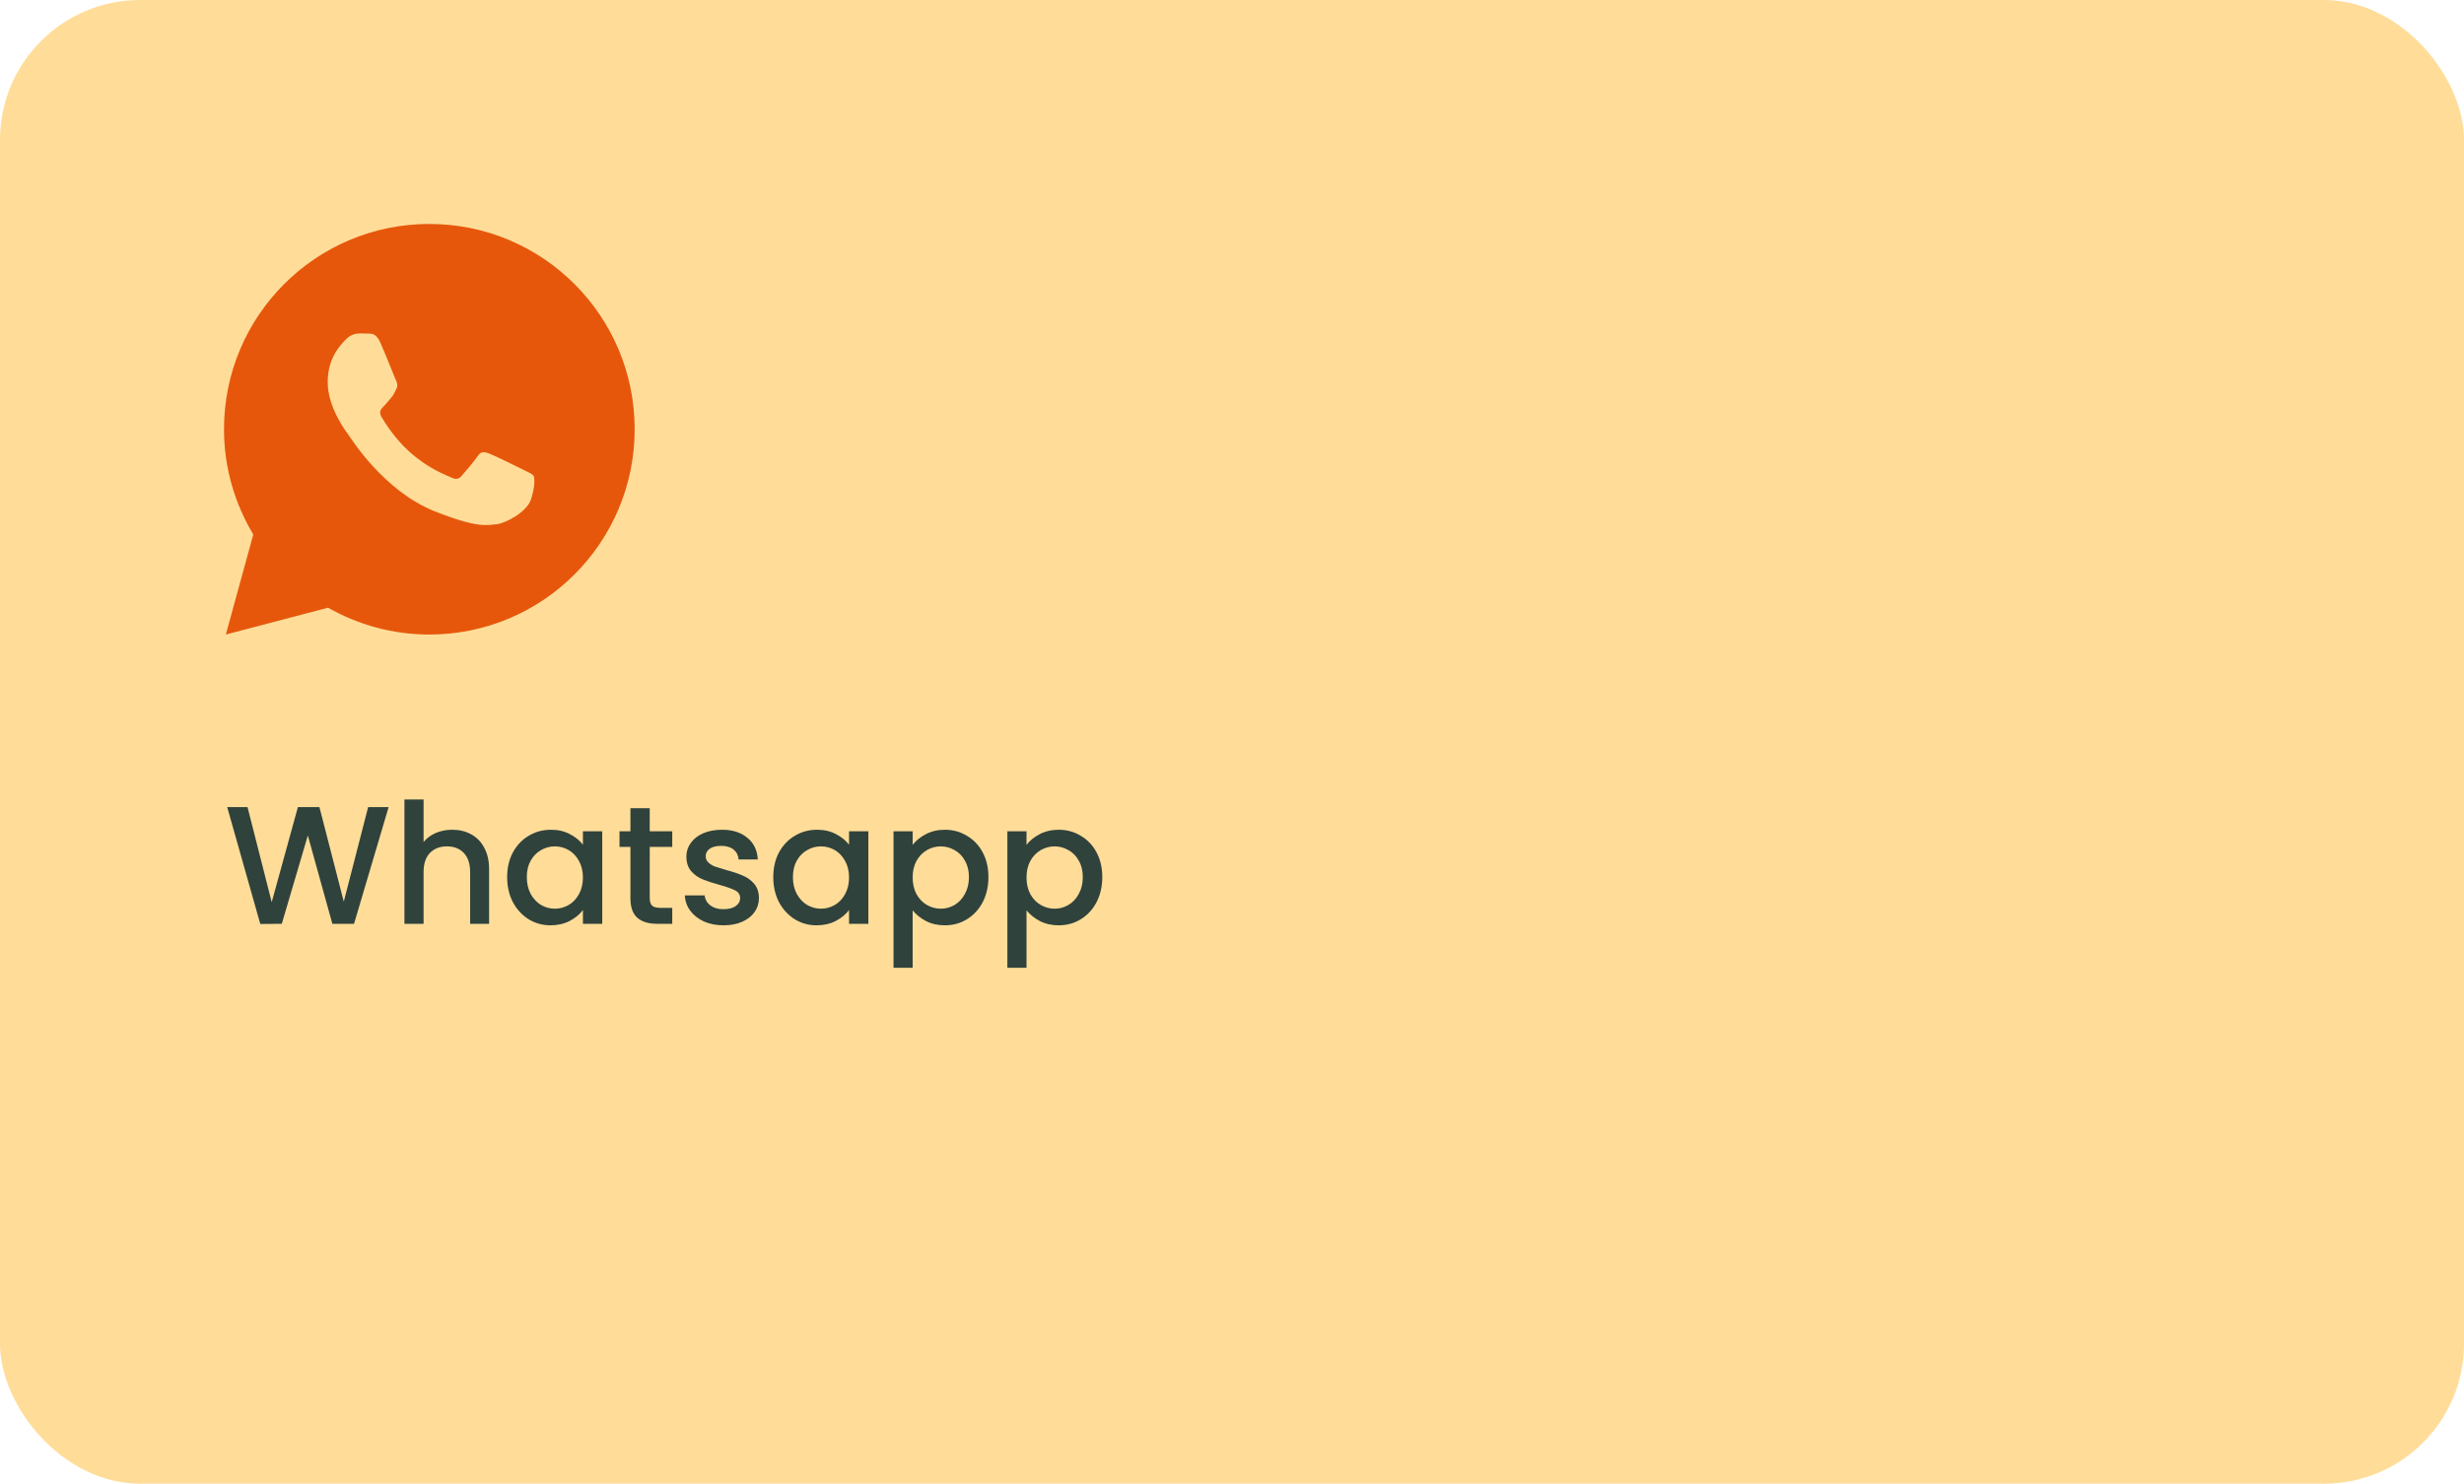 <svg width="264" height="159" viewBox="0 0 264 159" fill="none" xmlns="http://www.w3.org/2000/svg">
<rect width="264" height="159" rx="15" fill="#FFDD99"/>
<path d="M46 24C33.85 24 24 33.85 24 46C24 50.127 25.159 53.975 27.137 57.276L24.197 68L35.15 65.125C38.354 66.946 42.052 68 46 68C58.15 68 68 58.15 68 46C68 33.85 58.15 24 46 24ZM38.47 35.738C38.827 35.738 39.195 35.736 39.512 35.752C39.904 35.761 40.331 35.79 40.74 36.694C41.226 37.768 42.284 40.463 42.419 40.736C42.555 41.01 42.651 41.331 42.462 41.689C42.283 42.056 42.189 42.277 41.925 42.602C41.652 42.917 41.353 43.309 41.105 43.547C40.832 43.82 40.55 44.12 40.865 44.664C41.181 45.209 42.276 46.994 43.895 48.435C45.975 50.294 47.731 50.865 48.277 51.138C48.824 51.411 49.14 51.369 49.455 51.002C49.78 50.645 50.818 49.418 51.185 48.872C51.542 48.325 51.907 48.42 52.402 48.6C52.905 48.779 55.584 50.099 56.13 50.372C56.676 50.645 57.034 50.78 57.172 51.002C57.313 51.231 57.313 52.322 56.86 53.595C56.407 54.865 54.184 56.094 53.187 56.18C52.18 56.273 51.241 56.632 46.645 54.823C41.1 52.639 37.604 46.961 37.331 46.594C37.058 46.237 35.111 43.642 35.111 40.965C35.111 38.28 36.519 36.964 37.012 36.418C37.515 35.872 38.103 35.738 38.47 35.738Z" fill="#E6570B"/>
<path d="M41.64 86.49L37.932 99H35.61L32.982 89.532L30.192 99L27.888 99.018L24.342 86.49H26.52L29.112 96.678L31.92 86.49H34.224L36.834 96.624L39.444 86.49H41.64ZM48.462 88.92C49.218 88.92 49.89 89.082 50.478 89.406C51.078 89.73 51.546 90.21 51.882 90.846C52.23 91.482 52.404 92.25 52.404 93.15V99H50.37V93.456C50.37 92.568 50.148 91.89 49.704 91.422C49.26 90.942 48.654 90.702 47.886 90.702C47.118 90.702 46.506 90.942 46.05 91.422C45.606 91.89 45.384 92.568 45.384 93.456V99H43.332V85.68H45.384V90.234C45.732 89.814 46.17 89.49 46.698 89.262C47.238 89.034 47.826 88.92 48.462 88.92ZM54.338 93.996C54.338 93 54.542 92.118 54.95 91.35C55.37 90.582 55.934 89.988 56.642 89.568C57.362 89.136 58.154 88.92 59.018 88.92C59.798 88.92 60.476 89.076 61.052 89.388C61.64 89.688 62.108 90.066 62.456 90.522V89.082H64.526V99H62.456V97.524C62.108 97.992 61.634 98.382 61.034 98.694C60.434 99.006 59.75 99.162 58.982 99.162C58.13 99.162 57.35 98.946 56.642 98.514C55.934 98.07 55.37 97.458 54.95 96.678C54.542 95.886 54.338 94.992 54.338 93.996ZM62.456 94.032C62.456 93.348 62.312 92.754 62.024 92.25C61.748 91.746 61.382 91.362 60.926 91.098C60.47 90.834 59.978 90.702 59.45 90.702C58.922 90.702 58.43 90.834 57.974 91.098C57.518 91.35 57.146 91.728 56.858 92.232C56.582 92.724 56.444 93.312 56.444 93.996C56.444 94.68 56.582 95.28 56.858 95.796C57.146 96.312 57.518 96.708 57.974 96.984C58.442 97.248 58.934 97.38 59.45 97.38C59.978 97.38 60.47 97.248 60.926 96.984C61.382 96.72 61.748 96.336 62.024 95.832C62.312 95.316 62.456 94.716 62.456 94.032ZM69.615 90.756V96.246C69.615 96.618 69.699 96.888 69.867 97.056C70.047 97.212 70.347 97.29 70.767 97.29H72.027V99H70.407C69.483 99 68.775 98.784 68.283 98.352C67.791 97.92 67.545 97.218 67.545 96.246V90.756H66.375V89.082H67.545V86.616H69.615V89.082H72.027V90.756H69.615ZM77.518 99.162C76.738 99.162 76.036 99.024 75.412 98.748C74.8 98.46 74.314 98.076 73.954 97.596C73.594 97.104 73.402 96.558 73.378 95.958H75.502C75.538 96.378 75.736 96.732 76.096 97.02C76.468 97.296 76.93 97.434 77.482 97.434C78.058 97.434 78.502 97.326 78.814 97.11C79.138 96.882 79.3 96.594 79.3 96.246C79.3 95.874 79.12 95.598 78.76 95.418C78.412 95.238 77.854 95.04 77.086 94.824C76.342 94.62 75.736 94.422 75.268 94.23C74.8 94.038 74.392 93.744 74.044 93.348C73.708 92.952 73.54 92.43 73.54 91.782C73.54 91.254 73.696 90.774 74.008 90.342C74.32 89.898 74.764 89.55 75.34 89.298C75.928 89.046 76.6 88.92 77.356 88.92C78.484 88.92 79.39 89.208 80.074 89.784C80.77 90.348 81.142 91.122 81.19 92.106H79.138C79.102 91.662 78.922 91.308 78.598 91.044C78.274 90.78 77.836 90.648 77.284 90.648C76.744 90.648 76.33 90.75 76.042 90.954C75.754 91.158 75.61 91.428 75.61 91.764C75.61 92.028 75.706 92.25 75.898 92.43C76.09 92.61 76.324 92.754 76.6 92.862C76.876 92.958 77.284 93.084 77.824 93.24C78.544 93.432 79.132 93.63 79.588 93.834C80.056 94.026 80.458 94.314 80.794 94.698C81.13 95.082 81.304 95.592 81.316 96.228C81.316 96.792 81.16 97.296 80.848 97.74C80.536 98.184 80.092 98.532 79.516 98.784C78.952 99.036 78.286 99.162 77.518 99.162ZM82.85 93.996C82.85 93 83.054 92.118 83.462 91.35C83.882 90.582 84.446 89.988 85.154 89.568C85.874 89.136 86.666 88.92 87.53 88.92C88.31 88.92 88.988 89.076 89.564 89.388C90.152 89.688 90.62 90.066 90.968 90.522V89.082H93.038V99H90.968V97.524C90.62 97.992 90.146 98.382 89.546 98.694C88.946 99.006 88.262 99.162 87.494 99.162C86.642 99.162 85.862 98.946 85.154 98.514C84.446 98.07 83.882 97.458 83.462 96.678C83.054 95.886 82.85 94.992 82.85 93.996ZM90.968 94.032C90.968 93.348 90.824 92.754 90.536 92.25C90.26 91.746 89.894 91.362 89.438 91.098C88.982 90.834 88.49 90.702 87.962 90.702C87.434 90.702 86.942 90.834 86.486 91.098C86.03 91.35 85.658 91.728 85.37 92.232C85.094 92.724 84.956 93.312 84.956 93.996C84.956 94.68 85.094 95.28 85.37 95.796C85.658 96.312 86.03 96.708 86.486 96.984C86.954 97.248 87.446 97.38 87.962 97.38C88.49 97.38 88.982 97.248 89.438 96.984C89.894 96.72 90.26 96.336 90.536 95.832C90.824 95.316 90.968 94.716 90.968 94.032ZM97.785 90.54C98.133 90.084 98.607 89.7 99.207 89.388C99.807 89.076 100.485 88.92 101.241 88.92C102.105 88.92 102.891 89.136 103.599 89.568C104.319 89.988 104.883 90.582 105.291 91.35C105.699 92.118 105.903 93 105.903 93.996C105.903 94.992 105.699 95.886 105.291 96.678C104.883 97.458 104.319 98.07 103.599 98.514C102.891 98.946 102.105 99.162 101.241 99.162C100.485 99.162 99.813 99.012 99.225 98.712C98.637 98.4 98.157 98.016 97.785 97.56V103.716H95.733V89.082H97.785V90.54ZM103.815 93.996C103.815 93.312 103.671 92.724 103.383 92.232C103.107 91.728 102.735 91.35 102.267 91.098C101.811 90.834 101.319 90.702 100.791 90.702C100.275 90.702 99.783 90.834 99.315 91.098C98.859 91.362 98.487 91.746 98.199 92.25C97.923 92.754 97.785 93.348 97.785 94.032C97.785 94.716 97.923 95.316 98.199 95.832C98.487 96.336 98.859 96.72 99.315 96.984C99.783 97.248 100.275 97.38 100.791 97.38C101.319 97.38 101.811 97.248 102.267 96.984C102.735 96.708 103.107 96.312 103.383 95.796C103.671 95.28 103.815 94.68 103.815 93.996ZM109.984 90.54C110.332 90.084 110.806 89.7 111.406 89.388C112.006 89.076 112.684 88.92 113.44 88.92C114.304 88.92 115.09 89.136 115.798 89.568C116.518 89.988 117.082 90.582 117.49 91.35C117.898 92.118 118.102 93 118.102 93.996C118.102 94.992 117.898 95.886 117.49 96.678C117.082 97.458 116.518 98.07 115.798 98.514C115.09 98.946 114.304 99.162 113.44 99.162C112.684 99.162 112.012 99.012 111.424 98.712C110.836 98.4 110.356 98.016 109.984 97.56V103.716H107.932V89.082H109.984V90.54ZM116.014 93.996C116.014 93.312 115.87 92.724 115.582 92.232C115.306 91.728 114.934 91.35 114.466 91.098C114.01 90.834 113.518 90.702 112.99 90.702C112.474 90.702 111.982 90.834 111.514 91.098C111.058 91.362 110.686 91.746 110.398 92.25C110.122 92.754 109.984 93.348 109.984 94.032C109.984 94.716 110.122 95.316 110.398 95.832C110.686 96.336 111.058 96.72 111.514 96.984C111.982 97.248 112.474 97.38 112.99 97.38C113.518 97.38 114.01 97.248 114.466 96.984C114.934 96.708 115.306 96.312 115.582 95.796C115.87 95.28 116.014 94.68 116.014 93.996Z" fill="#30423C"/>
</svg>
